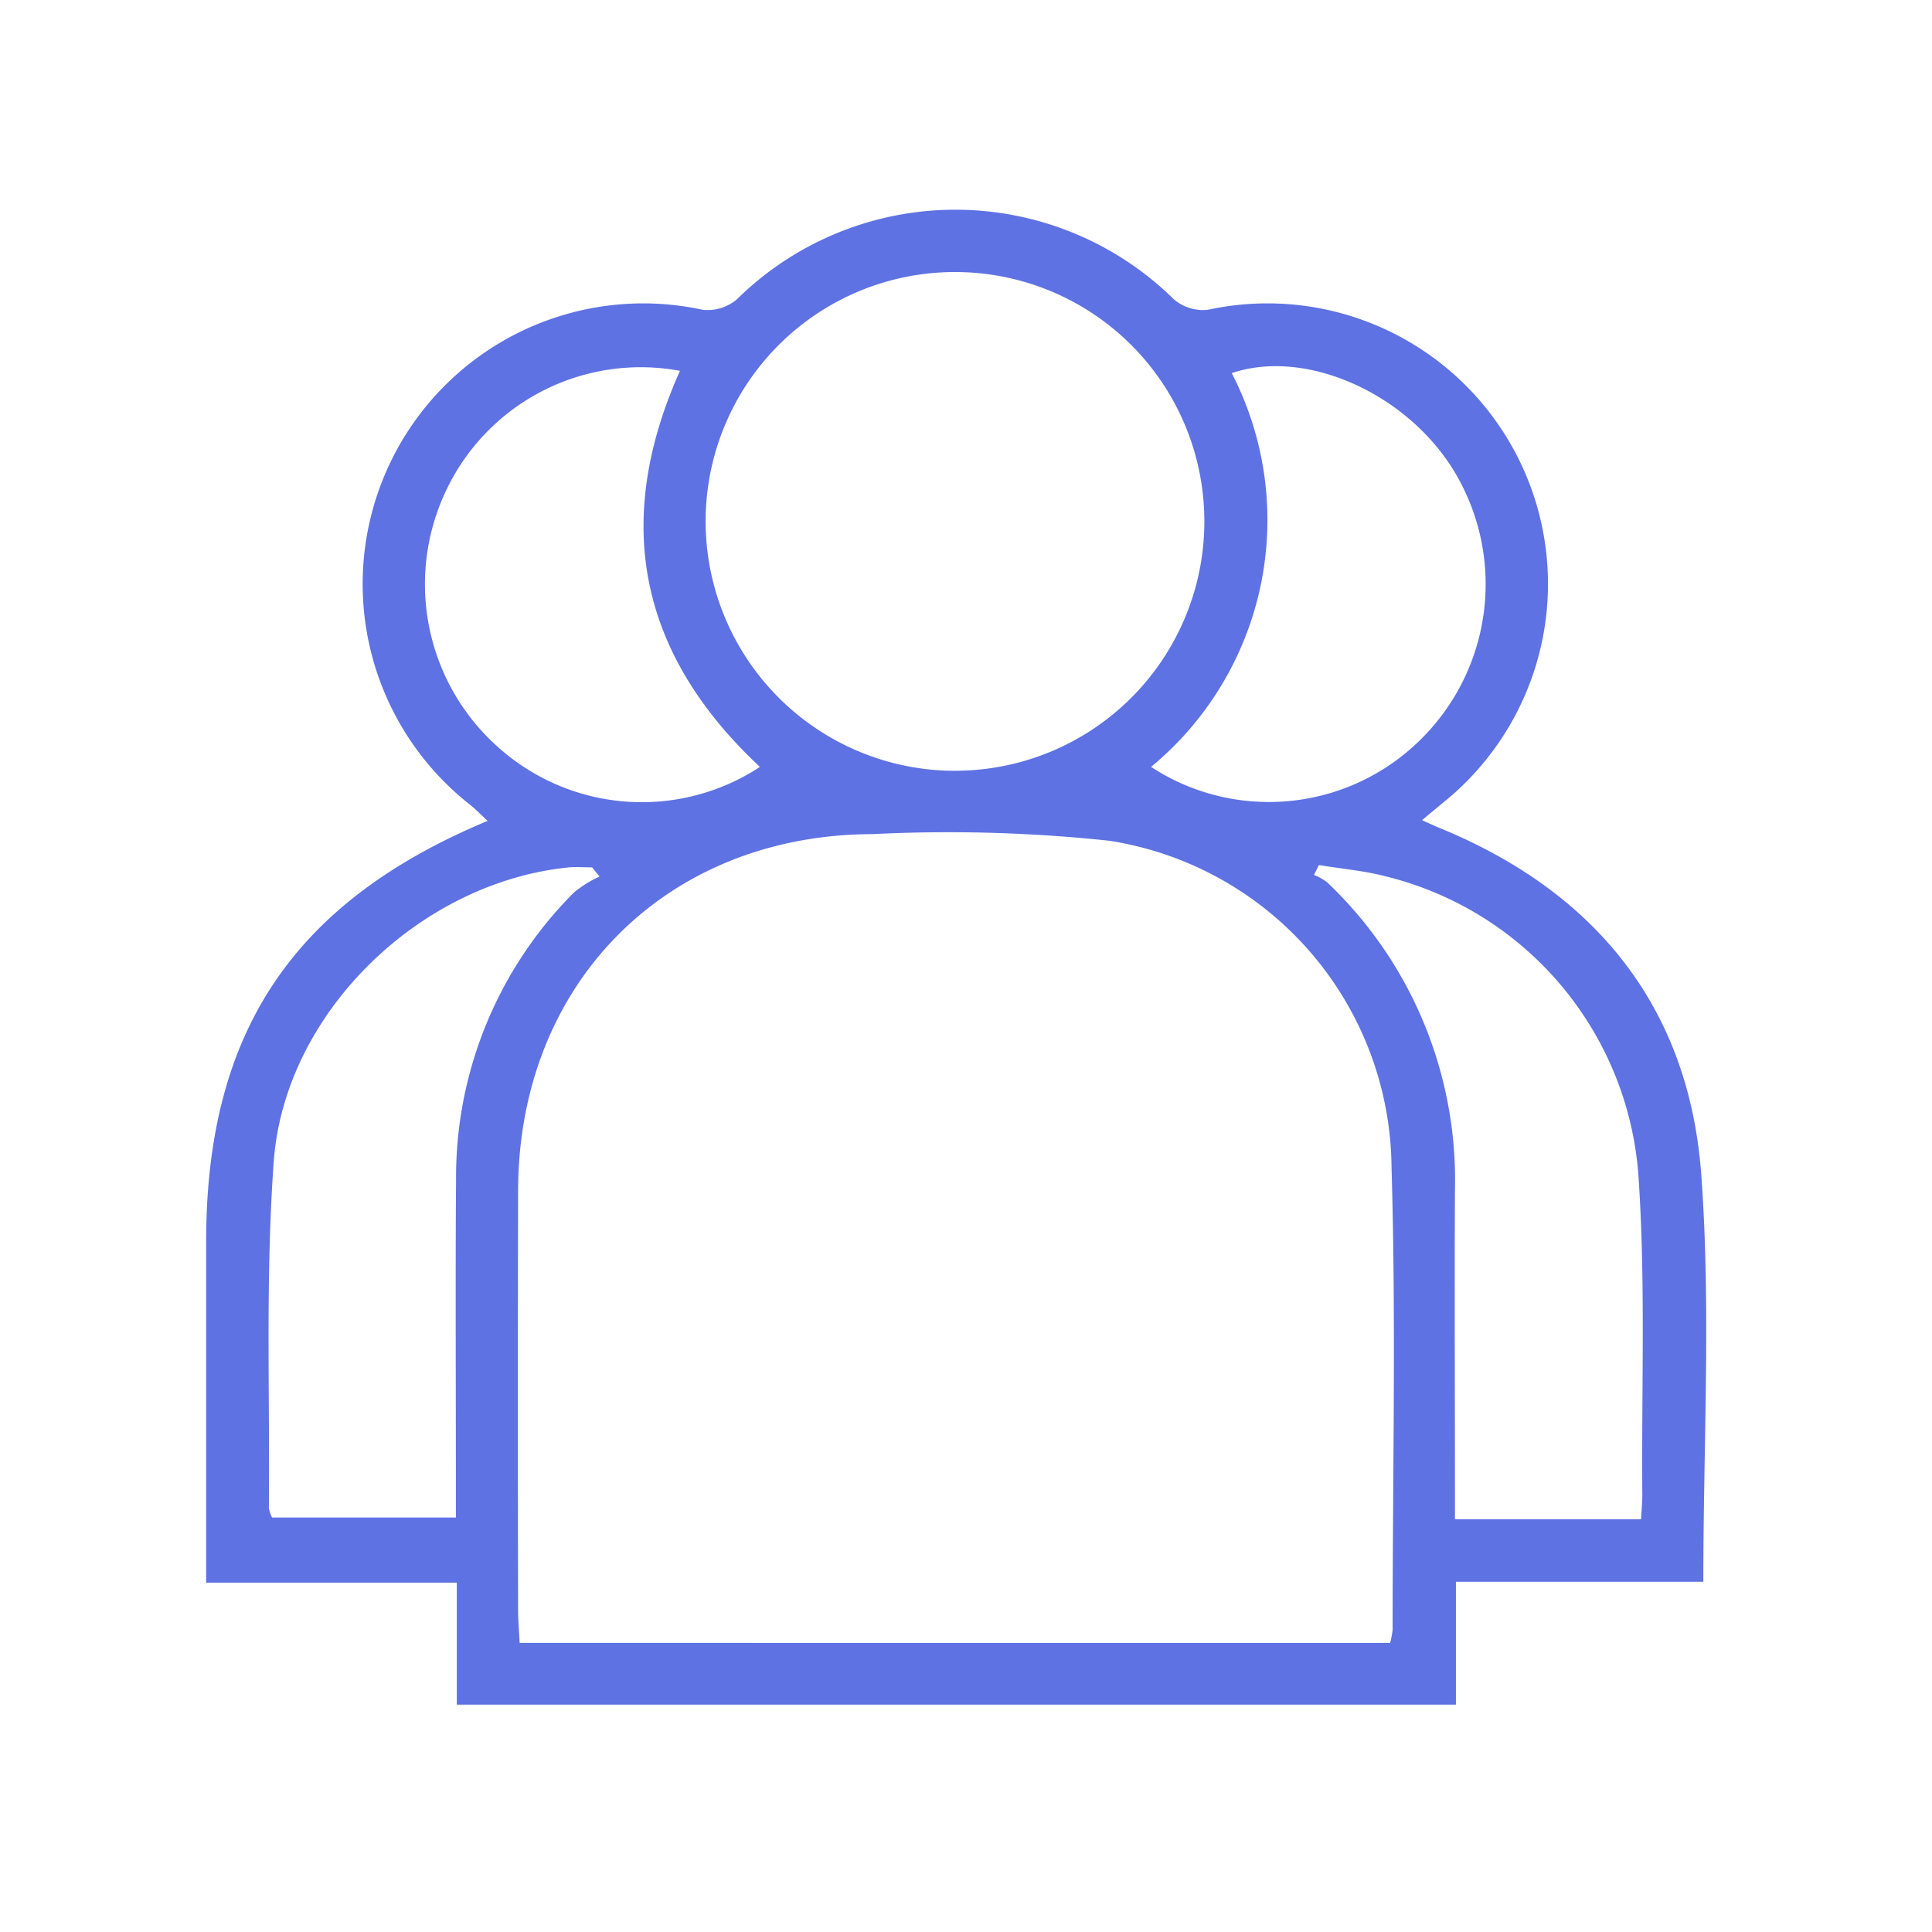 <svg xmlns="http://www.w3.org/2000/svg" width="70" height="70" viewBox="0 0 70 70">
  <defs>
    <style>.a{fill:#5e72e4;}.b{fill:none;}</style>
  </defs>
  <g transform="translate(-333 -2989)">
    <path class="a" d="M545.711,3520.483h-8.964v4.452h-36.2v-4.421h-9.082v-1.327q0-5.514,0-11.028c0-7.578,3.138-12.3,10.2-15.245-.234-.216-.427-.412-.638-.585a10.166,10.166,0,0,1,8.44-17.931,1.641,1.641,0,0,0,1.225-.379,11.276,11.276,0,0,1,15.838,0,1.638,1.638,0,0,0,1.225.378,10.164,10.164,0,0,1,8.52,17.862l-.757.63c.286.127.467.212.652.288,5.647,2.318,9.027,6.506,9.467,12.57C545.99,3510.572,545.711,3515.439,545.711,3520.483Zm-11.349,2.215a2.875,2.875,0,0,0,.091-.479c0-5.585.127-11.175-.039-16.755a12.078,12.078,0,0,0-10.227-11.83,55.093,55.093,0,0,0-8.586-.24c-7.471.02-12.816,5.416-12.833,12.906q-.017,7.606,0,15.213c0,.388.036.776.056,1.184Zm-15.7-31.6a9.035,9.035,0,1,0-9.1-9A9.044,9.044,0,0,0,518.666,3491.1Zm-12.947,3.828-.266-.327c-.279,0-.56-.023-.836,0-5.38.528-10.31,5.252-10.7,10.671-.3,4.163-.138,8.36-.175,12.542a1.246,1.246,0,0,0,.115.343h6.661v-1.241c0-3.671-.02-7.342.006-11.012A14.583,14.583,0,0,1,504.8,3495.5,4.389,4.389,0,0,1,505.719,3494.93Zm37.741,23.293c.02-.4.046-.655.044-.905-.032-3.889.126-7.792-.149-11.665a12.071,12.071,0,0,0-9.189-10.735c-.775-.2-1.586-.267-2.38-.4l-.177.357a2.1,2.1,0,0,1,.477.269,14.865,14.865,0,0,1,4.629,11.155c-.018,3.561,0,7.122,0,10.683v1.238h6.749Zm-17.76-27.264a7.805,7.805,0,0,0,9.7-.918,7.905,7.905,0,0,0,1.275-9.81c-1.729-2.83-5.395-4.441-8.046-3.535A11.6,11.6,0,0,1,525.7,3490.959Zm-14.171,0c-4.415-4.131-5.326-8.914-2.892-14.347a7.8,7.8,0,0,0-8.452,4.292,7.9,7.9,0,0,0,1.961,9.43A7.8,7.8,0,0,0,511.53,3490.959Z" transform="translate(-150.996 -474.172)"/>
    <rect class="b" width="70" height="70" transform="translate(333 2989)"/>
  </g>
</svg>